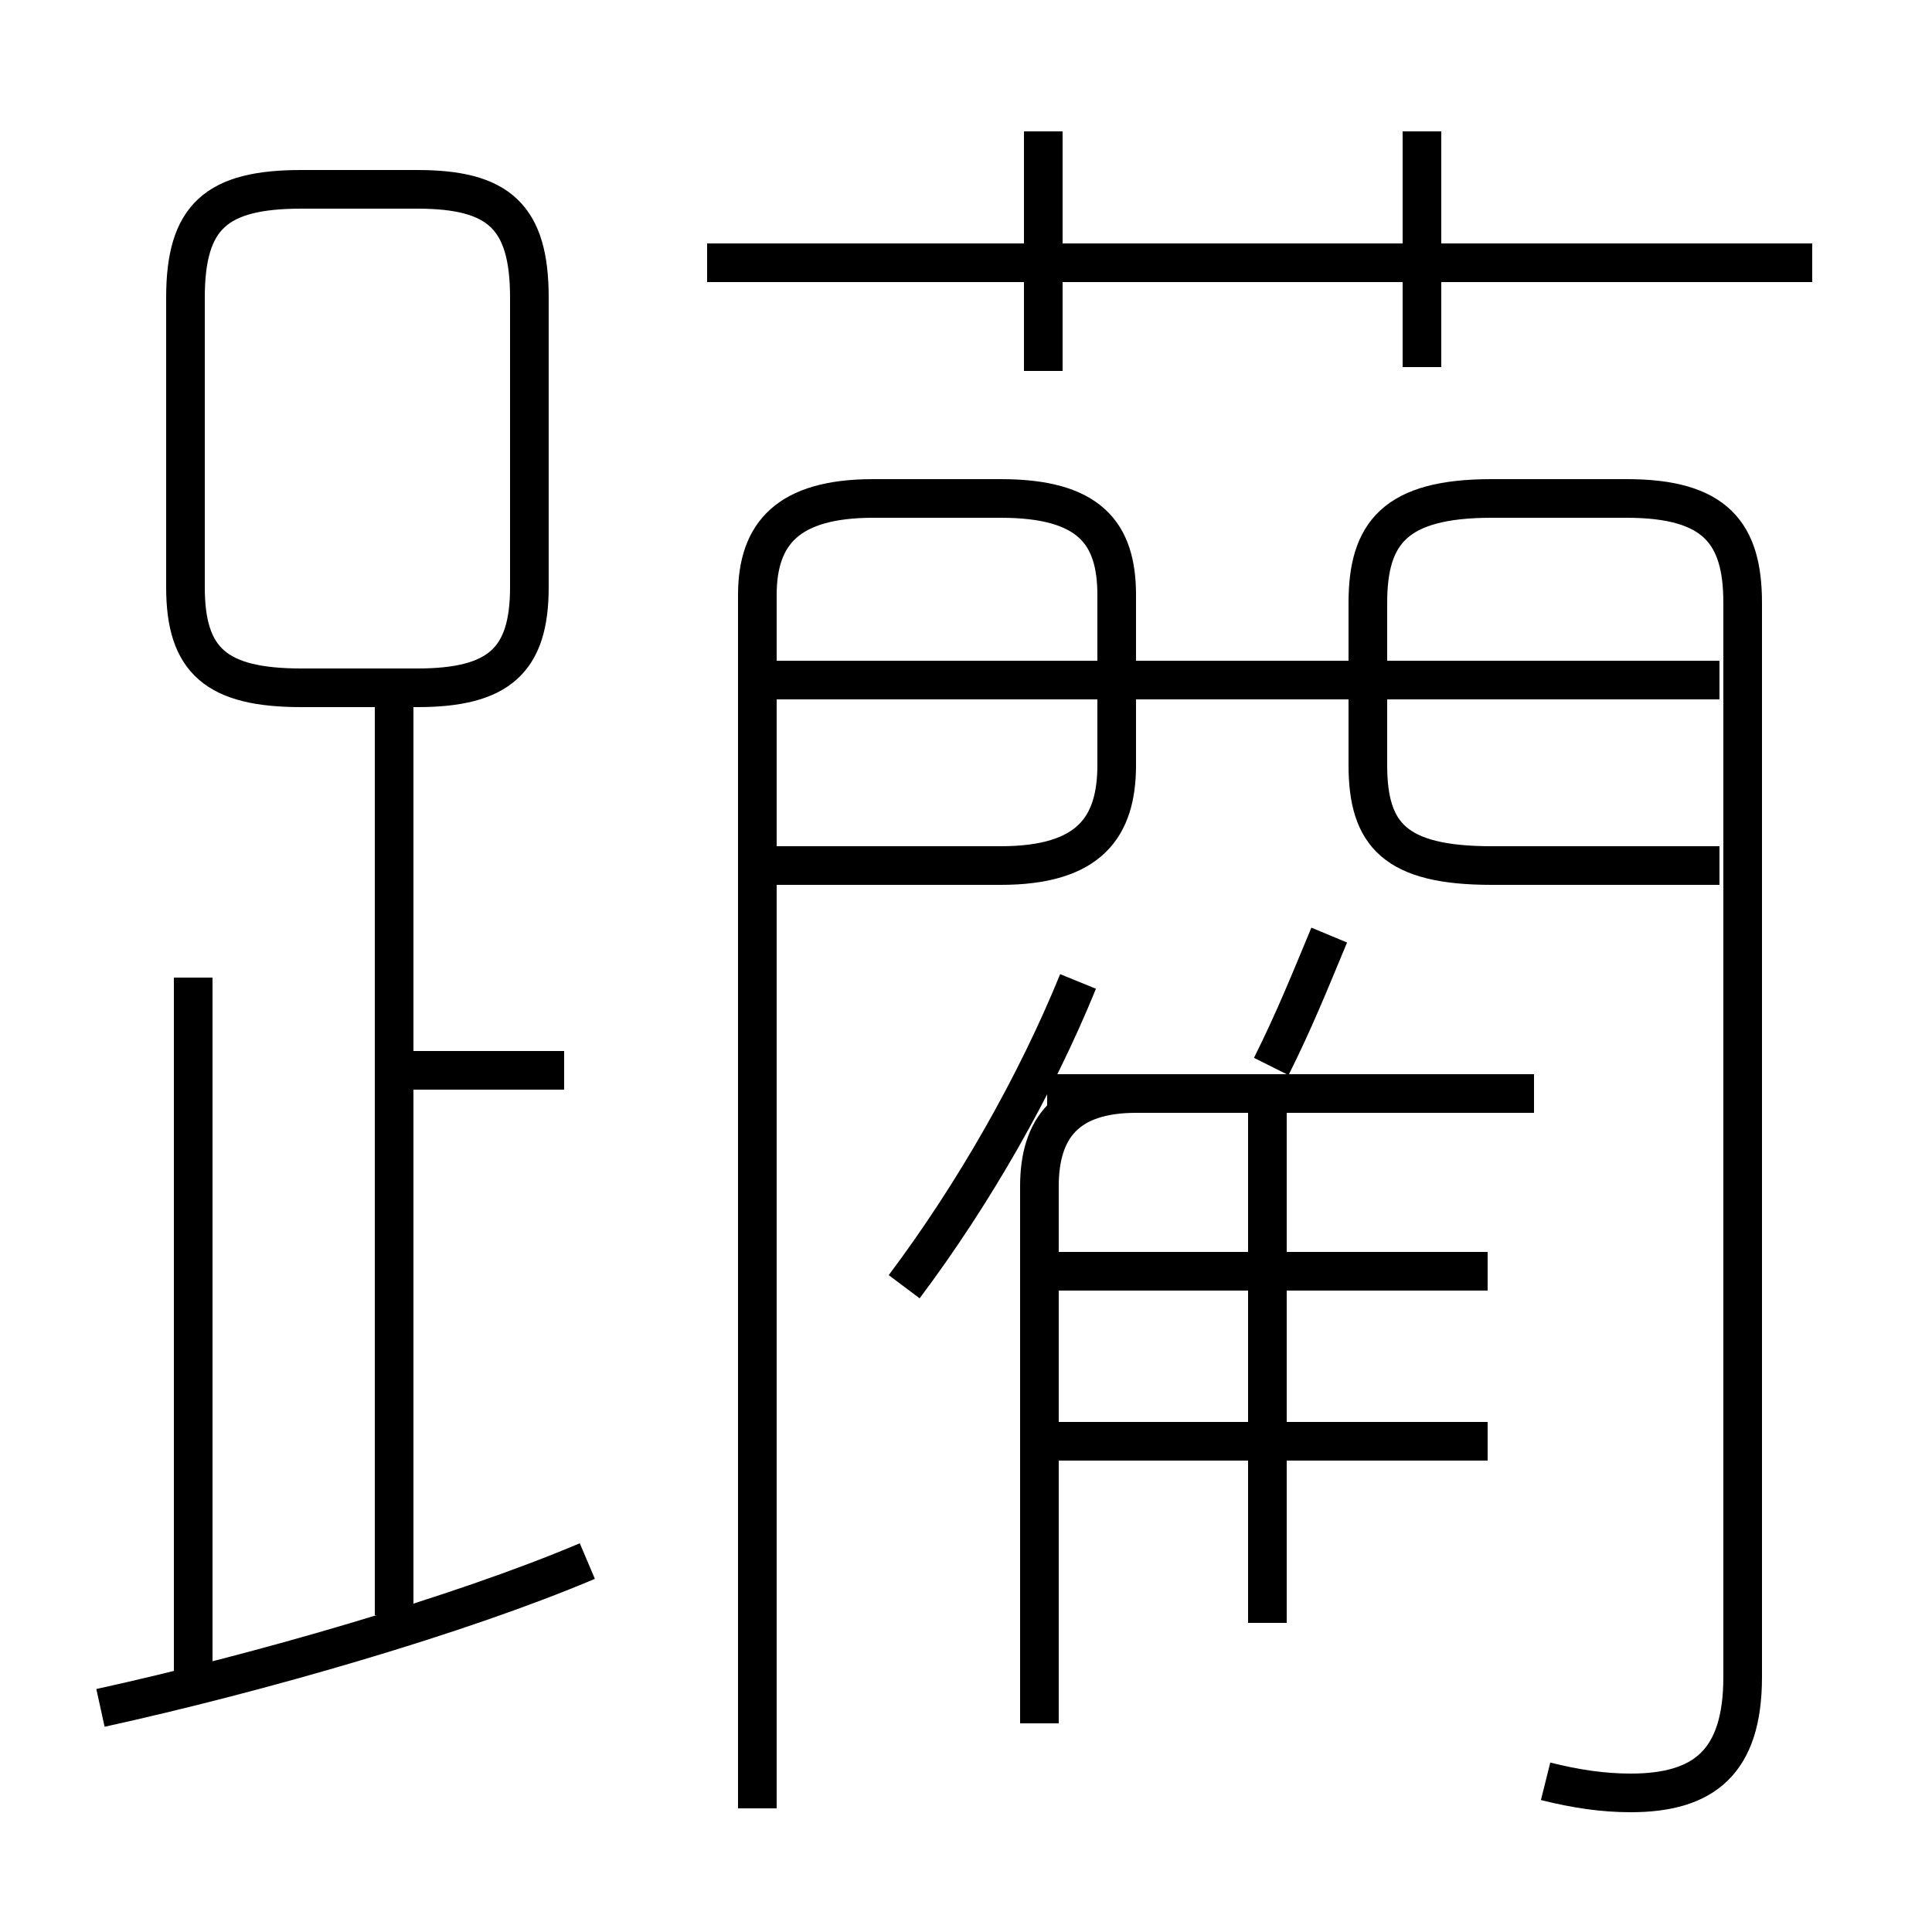 <?xml version='1.0' encoding='utf8'?>
<svg viewBox="0.0 -6.0 50.0 50.0" version="1.1" xmlns="http://www.w3.org/2000/svg">
<rect x="0.0" y="-6.0" width="50.0" height="50.0" fill="#808080" stroke="none"/>
<rect x="-1000" y="-1000" width="2000" height="2000" stroke="white" fill="white"/>
<g style="fill:white;stroke:#000000;  stroke-width:1">
<path d="M 40.0 2.1 C 40.8 2.3 41.5 2.4 42.2 2.4 C 44.1 2.4 45.1 1.6 45.1 -0.6 L 45.1 -28.4 C 45.1 -30.2 44.4 -31.1 42.1 -31.1 L 38.6 -31.1 C 36.1 -31.1 35.4 -30.2 35.4 -28.4 L 35.4 -24.2 C 35.4 -22.4 36.1 -21.6 38.6 -21.6 L 44.5 -21.6 M 2.6 0.2 C 6.7 -0.7 11.9 -2.2 15.2 -3.6 M 5.0 -0.3 L 5.0 -18.7 M 10.2 -2.2 L 10.2 -25.9 M 14.6 -16.3 L 10.2 -16.3 M 38.5 -6.7 L 27.1 -6.7 M 19.6 2.8 L 19.6 -28.6 C 19.6 -30.2 20.4 -31.1 22.6 -31.1 L 25.9 -31.1 C 28.2 -31.1 28.9 -30.2 28.9 -28.6 L 28.9 -24.2 C 28.9 -22.6 28.2 -21.6 25.9 -21.6 L 20.1 -21.6 M 38.5 -11.1 L 27.1 -11.1 M 38.5 -15.7 L 27.1 -15.7 M 23.4 -10.7 C 25.2 -13.1 26.8 -15.9 27.9 -18.6 M 13.7 -28.8 L 13.7 -36.3 C 13.7 -38.4 12.9 -39.1 10.8 -39.1 L 7.8 -39.1 C 5.6 -39.1 4.8 -38.4 4.8 -36.3 L 4.8 -28.8 C 4.8 -26.9 5.6 -26.2 7.8 -26.2 L 10.8 -26.2 C 12.9 -26.2 13.7 -26.9 13.7 -28.8 Z M 32.8 -2.0 L 32.8 -15.2 M 44.5 -26.4 L 20.1 -26.4 M 32.9 -16.4 C 33.5 -17.6 33.9 -18.6 34.4 -19.8 M 26.9 0.6 L 26.9 -13.3 C 26.9 -14.8 27.6 -15.7 29.4 -15.7 L 39.7 -15.7 M 27.0 -34.4 L 27.0 -40.6 M 46.9 -37.2 L 18.3 -37.2 M 36.8 -34.5 L 36.8 -40.6" transform="translate(0.0, 38.0)" />
</g>
</svg>